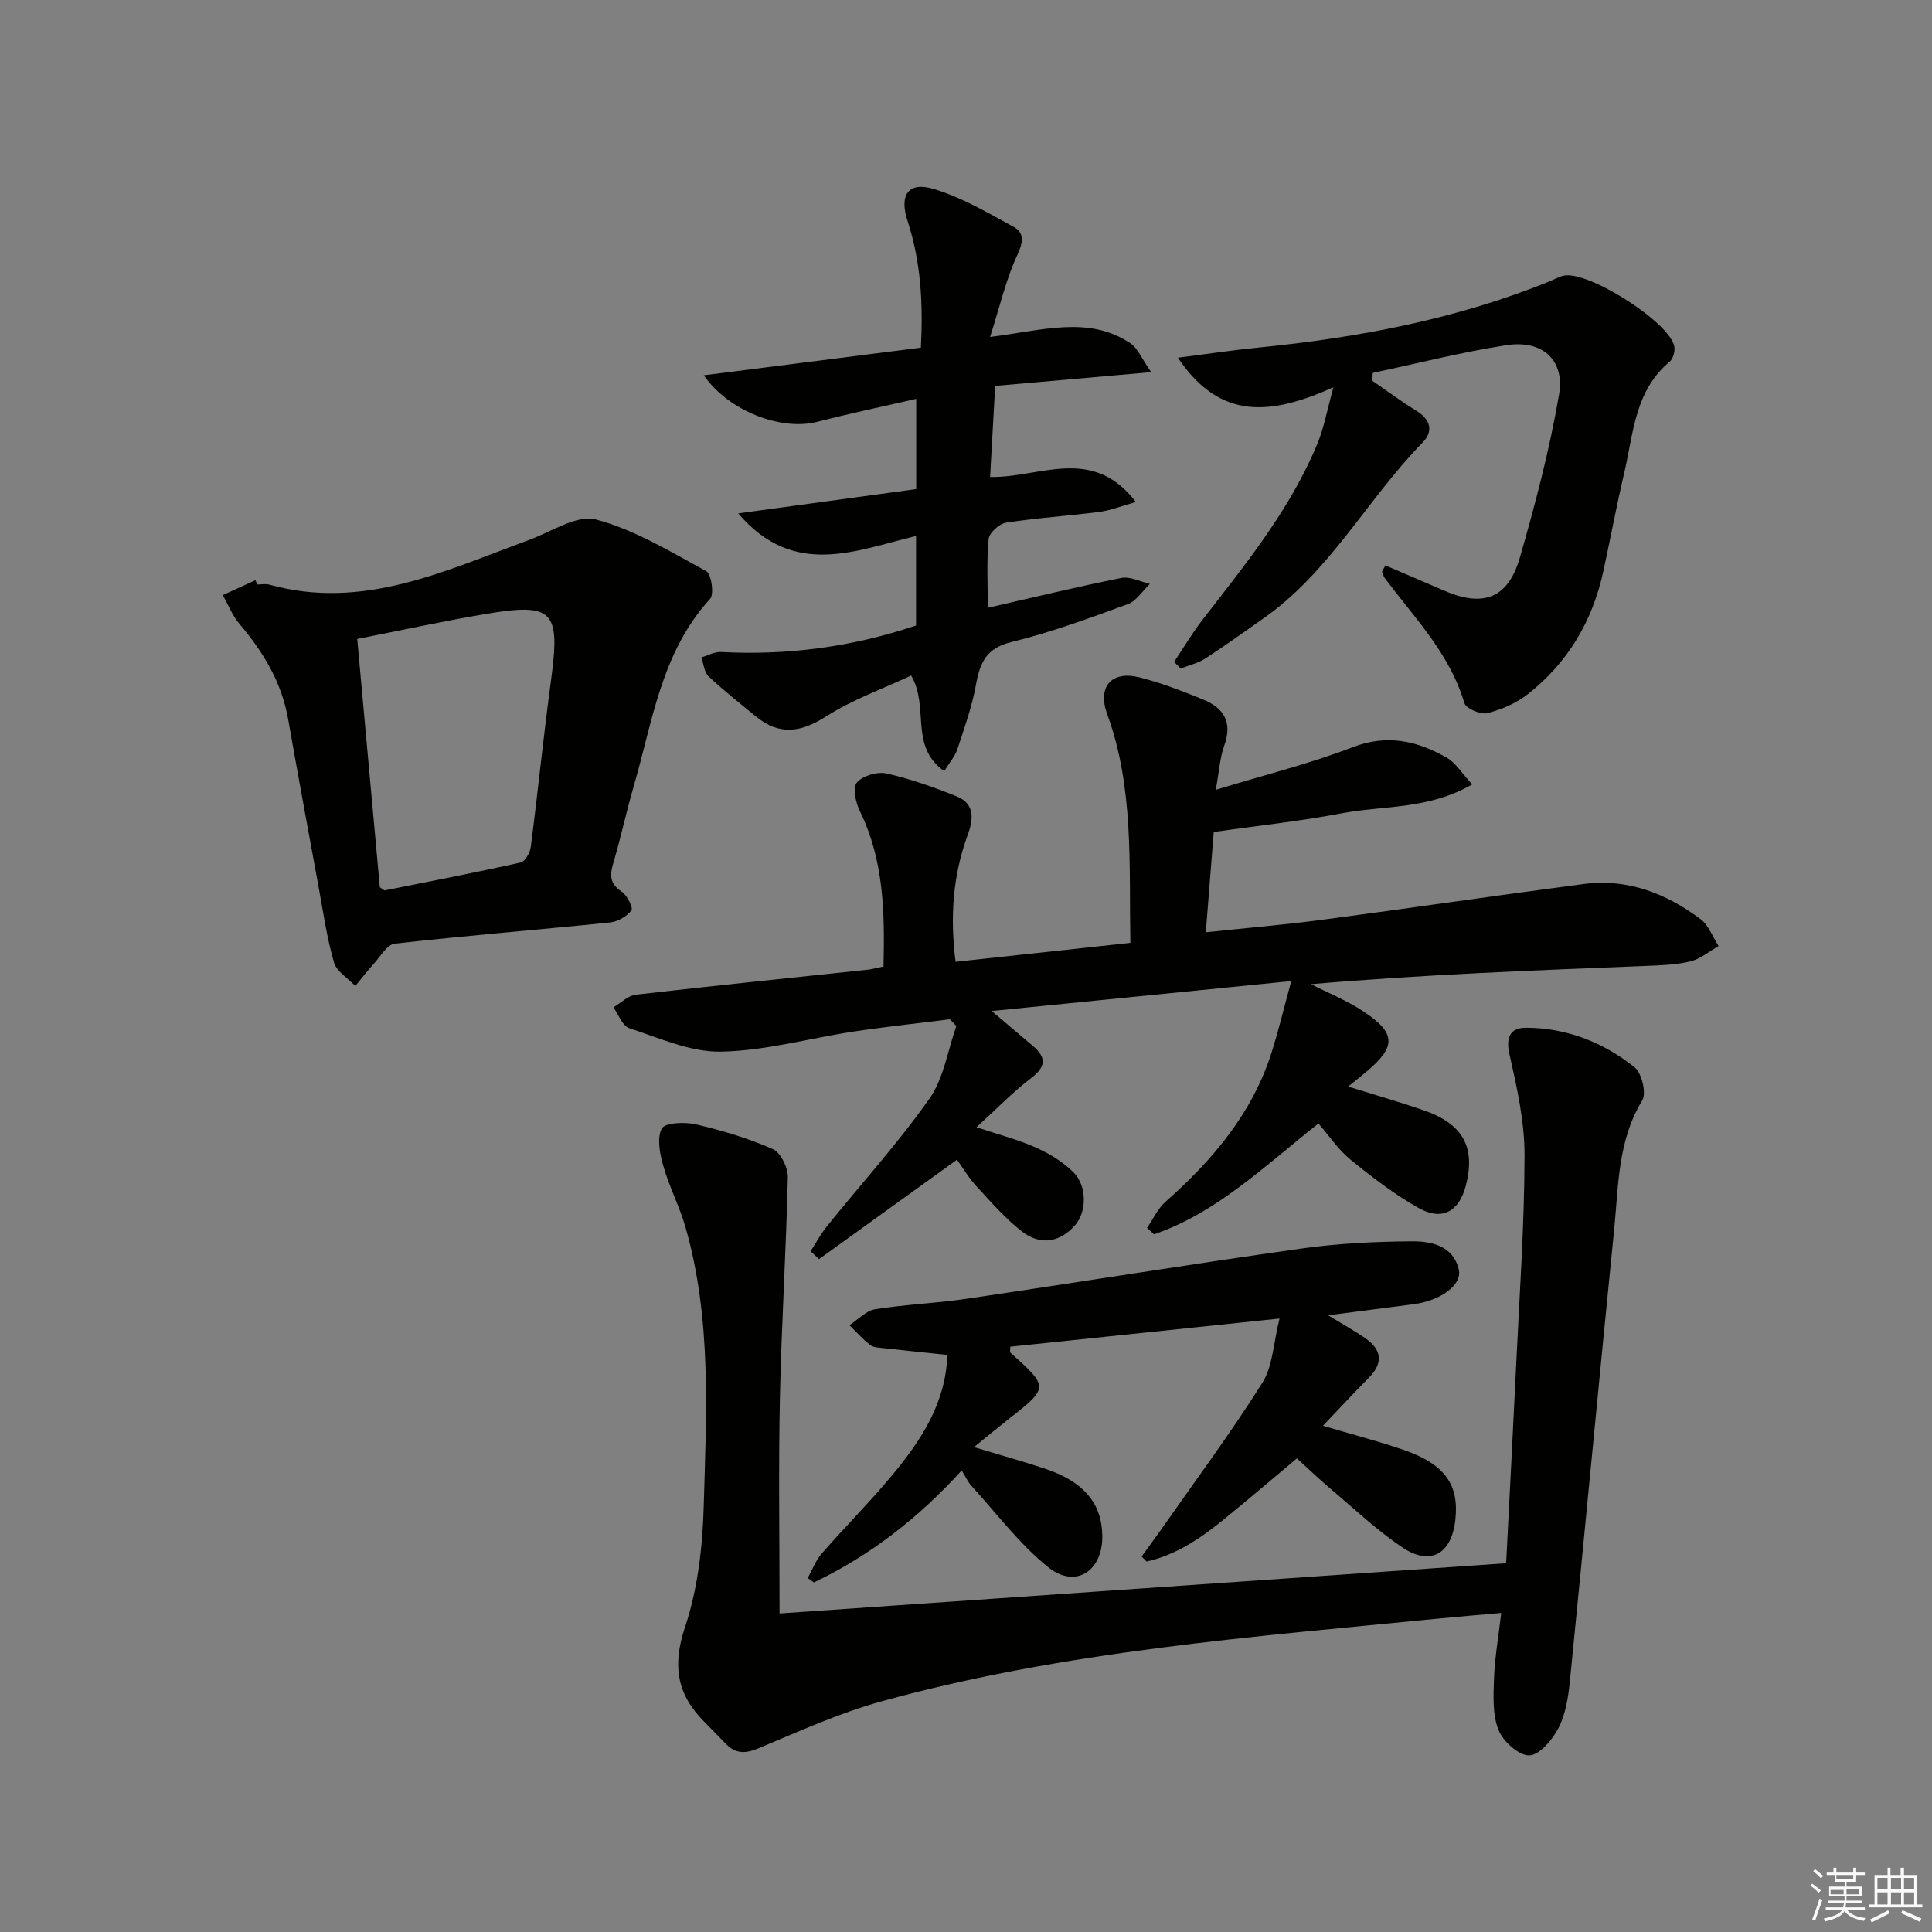 <svg enable-background="new 0 0 400 400" viewBox="0 0 400 400" xmlns="http://www.w3.org/2000/svg"><rect x="0" y="0" width="400" height="400" fill="#808080" stroke="none"/><g fill="#010100"><path d="m182.92 200.1c.26-11.1.11-21.94-4.9-32.18-.86-1.75-1.53-4.84-.63-5.89 1.2-1.41 4.22-2.32 6.11-1.9 4.97 1.12 9.85 2.84 14.59 4.76 3.8 1.54 3.45 4.75 2.25 8.02-3.03 8.27-3.69 16.79-2.5 26.22 12.03-1.3 23.95-2.6 36.19-3.92-.3-16.31.77-32.12-4.8-47.35-2.07-5.67.87-9.07 6.68-7.62 4.48 1.12 8.84 2.83 13.14 4.57 4.28 1.73 6.18 4.68 4.43 9.52-.92 2.56-1.07 5.4-1.76 9.19 10.11-3.09 19.43-5.39 28.33-8.82 7.17-2.76 13.36-1.31 19.45 2.15 1.92 1.09 3.21 3.3 5.3 5.55-9.11 5.26-18.38 4.34-27.03 5.99-8.56 1.63-17.26 2.55-26.48 3.86-.48 6.13-1.03 13.03-1.64 20.77 8.27-.88 16.13-1.54 23.94-2.57 18.1-2.39 36.16-5.05 54.27-7.42 9.07-1.19 17.09 1.92 24.22 7.27 1.69 1.27 2.51 3.68 3.73 5.57-1.94 1.1-3.77 2.68-5.85 3.18-3.03.73-6.25.81-9.39.94-23.01.92-46.02 1.78-69.15 3.77 3.63 1.85 7.47 3.39 10.85 5.63 6.83 4.52 6.83 7.32.57 12.55-1 .84-2.03 1.65-3.72 3.02 5.57 1.74 10.61 3.18 15.55 4.88 8.23 2.83 10.89 7.66 8.81 15.65-1.38 5.3-4.86 7.34-9.68 4.66-5.03-2.8-9.68-6.39-14.17-10.04-2.54-2.06-4.42-4.92-6.66-7.5-11.3 8.94-21.06 18.49-34.04 22.94-.48-.45-.96-.89-1.45-1.34 1.26-1.82 2.22-3.97 3.82-5.39 9.75-8.63 17.97-18.3 21.98-30.95 1.44-4.55 2.55-9.2 4.06-14.75-20.92 2.09-41.07 4.1-62.02 6.2 3.28 2.78 5.89 4.98 8.49 7.19 2.78 2.36 2.86 4.28-.31 6.69-3.8 2.88-7.14 6.37-11.33 10.18 4.67 1.56 8.62 2.56 12.28 4.2 2.82 1.26 5.63 2.97 7.8 5.13 2.89 2.89 2.72 8.28.31 10.99-3.12 3.5-7.13 4.26-11.03 1.22-3.49-2.72-6.45-6.15-9.47-9.43-1.55-1.69-2.72-3.72-3.92-5.39-9.7 6.99-19.13 13.79-28.57 20.59-.58-.54-1.16-1.09-1.74-1.63 1.12-1.73 2.09-3.59 3.38-5.18 7.09-8.79 14.72-17.2 21.21-26.4 2.98-4.23 3.79-9.99 5.58-15.06-.45-.46-.89-.92-1.34-1.39-6.64.84-13.3 1.54-19.91 2.54-9.18 1.39-18.3 3.99-27.49 4.16-6.31.12-12.75-2.82-18.98-4.86-1.41-.46-2.21-2.82-3.29-4.31 1.54-.9 3.02-2.43 4.64-2.62 16.01-1.85 32.04-3.47 48.07-5.18.95-.11 1.9-.39 3.22-.66z"/><path d="m311.83 323.65c.7-13.72 1.41-27.15 2.05-40.58.69-14.62 1.73-29.23 1.76-43.85.02-7-1.58-14.09-3.13-20.99-.83-3.68.34-5.47 3.48-5.45 8.37.04 15.97 3.02 22.43 8.19 1.5 1.21 2.5 5.39 1.58 6.88-5.06 8.27-4.89 17.51-5.79 26.53-3.14 31.24-6.07 62.51-9.19 93.75-.33 3.27-.87 6.75-2.34 9.61-1.25 2.43-3.93 5.63-6.06 5.69-2.16.06-5.44-2.9-6.38-5.27-1.26-3.2-1.05-7.11-.92-10.7.16-4.26.91-8.51 1.49-13.51-4.54.4-8.61.73-12.68 1.13-38.82 3.83-77.79 6.74-115.6 17.16-8.74 2.41-17.1 6.23-25.5 9.73-2.71 1.13-4.71 1.15-6.73-.91-1.51-1.55-3.02-3.1-4.54-4.64-5.6-5.63-6.59-11.57-3.96-19.46 2.63-7.86 3.65-16.52 3.89-24.86.55-19.43 1.69-38.99-3.77-58.04-1.23-4.28-3.35-8.31-4.57-12.6-.72-2.52-1.39-5.78-.34-7.8.65-1.24 4.76-1.41 7.04-.88 5.43 1.26 10.85 2.88 15.94 5.12 1.63.71 3.16 3.83 3.12 5.81-.34 15.26-1.32 30.51-1.64 45.77-.31 14.61-.07 29.23-.07 44.57 50.95-3.52 100.43-6.94 150.43-10.4z"/><path d="m53.27 121.01c.83 0 1.72-.19 2.49.03 19.42 5.4 36.45-2.9 53.83-9.27 4.6-1.69 9.87-5.27 13.82-4.21 8 2.13 15.41 6.66 22.8 10.69 1.07.58 1.69 4.79.8 5.75-10.1 11.03-11.89 25.34-15.81 38.8-1.53 5.25-2.66 10.63-4.22 15.87-.75 2.51-.77 4.28 1.71 5.92 1.13.75 2.44 3.34 2.04 3.88-.94 1.26-2.81 2.34-4.4 2.51-14.85 1.52-29.74 2.72-44.58 4.39-1.61.18-3.01 2.69-4.41 4.22-1.33 1.45-2.52 3.03-3.77 4.55-1.52-1.61-3.87-2.98-4.42-4.87-1.47-5.08-2.22-10.37-3.18-15.59-2.13-11.58-4.27-23.17-6.31-34.77-1.34-7.62-5.13-13.91-10.06-19.71-1.47-1.73-2.34-3.98-3.48-5.99 2.26-1.03 4.51-2.06 6.77-3.09.13.28.26.59.38.89zm25.37 62.69c.74.48.9.67 1.02.65 9.39-1.88 18.8-3.69 28.14-5.78.92-.2 1.94-2.04 2.09-3.22 1.49-11.51 2.64-23.06 4.2-34.56 1.95-14.41.47-16.07-13.81-13.63-8.74 1.49-17.41 3.38-26.32 5.13 1.61 17.7 3.17 34.78 4.68 51.41z"/><path d="m145.71 77.7c15.23-1.94 29.88-3.8 44.95-5.72.47-9.1.01-17.77-2.76-26.24-1.76-5.39.14-8.22 5.46-6.61 5.75 1.74 11.12 4.9 16.45 7.81 2.27 1.24 2.08 3.13.83 5.82-2.36 5.07-3.63 10.66-5.65 17 10.85-1.33 20.3-4.47 29 1.28 1.58 1.04 2.4 3.24 4.35 6.01-11.7 1.03-22.02 1.95-32.3 2.85-.37 6.59-.7 12.6-1.05 18.85 10.22.24 21.12-6.67 30.18 5.19-3.12.86-5.33 1.76-7.62 2.05-6.42.83-12.9 1.23-19.3 2.23-1.39.22-3.45 2.11-3.57 3.39-.43 4.6-.17 9.26-.17 14.23 9.26-2.11 18.41-4.34 27.64-6.18 1.82-.36 3.94.77 5.92 1.22-1.51 1.44-2.78 3.54-4.57 4.2-7.94 2.9-15.92 5.85-24.11 7.85-5.23 1.28-6.51 4.31-7.33 8.86-.82 4.53-2.4 8.94-3.85 13.33-.49 1.48-1.62 2.75-2.72 4.54-7.31-5.17-3.01-13.23-6.84-19.8-5.63 2.64-12.06 4.93-17.68 8.51-5.22 3.32-9.64 3.9-14.44-.01-3.33-2.72-6.71-5.4-9.84-8.34-.91-.86-1.01-2.58-1.48-3.91 1.35-.4 2.72-1.19 4.04-1.12 13.74.73 27.11-1.02 40.41-5.49 0-5.9 0-11.85 0-18.53-12.43 2.96-25.3 8.84-36.82-4.68 12.95-1.77 24.82-3.39 36.85-5.03 0-6.37 0-12.15 0-18.68-7.04 1.62-13.81 3.03-20.5 4.76-7.31 1.88-18.23-2.09-23.48-9.64z"/><path d="m264.91 272.99c-19.58 2.05-37.69 3.94-55.74 5.83 0 .69-.12 1.1.02 1.23 7.98 7.16 7.98 7.21-.39 13.78-2.06 1.62-4.08 3.3-7.15 5.78 6.08 1.83 10.36 3.02 14.57 4.42 8.14 2.69 11.94 7.2 12 14.03.07 7.23-5.57 10.92-11.18 6.43-5.99-4.8-10.72-11.18-15.95-16.9-.66-.72-1.06-1.66-1.98-3.15-8.89 9.78-18.94 17.64-30.62 23.19-.42-.31-.83-.61-1.25-.92.94-1.69 1.62-3.61 2.87-5.04 4.81-5.52 10.01-10.71 14.68-16.34 5.96-7.19 11.05-14.91 11.34-24.81-4.59-.48-8.85-.91-13.1-1.39-.98-.11-2.16-.12-2.87-.67-1.56-1.2-2.88-2.71-4.29-4.1 1.76-1.14 3.41-2.98 5.3-3.29 6.22-1 12.56-1.23 18.8-2.15 23.13-3.41 46.22-7.14 69.38-10.41 7.54-1.07 15.22-1.45 22.84-1.51 4.07-.04 8.65.85 9.83 5.82.77 3.23-3.79 6.48-9.37 7.21-5.51.72-11.02 1.43-17.68 2.29 3.23 1.97 5.5 3.22 7.63 4.69 3.43 2.37 3.9 5.11.8 8.24-3.02 3.05-5.93 6.2-9.5 9.94 6.07 1.8 11.45 3.18 16.69 4.99 8.55 2.96 11.54 7.2 10.72 14.51-.79 7.08-5.18 9.6-11.01 5.66-5.33-3.6-10.06-8.09-15-12.26-2.28-1.93-4.43-4.01-6.79-6.15-5.1 4.27-10.01 8.47-15.02 12.55-4.84 3.95-9.95 7.44-16.11 8.81-.34-.35-.68-.69-1.02-1.04 1.26-1.75 2.55-3.47 3.79-5.24 7.13-10.18 14.56-20.18 21.18-30.68 2.21-3.48 2.31-8.29 3.58-13.35z"/><path d="m286.83 117.06c4.02 1.73 8.05 3.43 12.06 5.18 8.15 3.57 13.33 1.7 15.78-6.8 3.2-11.11 6.16-22.35 8.11-33.73 1.24-7.24-3.5-11.39-10.92-10.24-9.29 1.44-18.43 3.78-27.64 5.74-.05.53-.1 1.05-.15 1.58 3.05 2.1 6.02 4.32 9.18 6.26 2.97 1.82 3.55 4.26 1.29 6.57-11.48 11.74-19.24 26.85-33.04 36.47-3.96 2.76-7.86 5.61-11.91 8.22-1.53.99-3.42 1.42-5.15 2.11-.45-.46-.9-.93-1.35-1.39 1.92-2.88 3.69-5.87 5.8-8.61 8.95-11.59 18.27-22.94 23.9-36.66 1.34-3.26 1.96-6.82 3.28-11.57-12.64 5.63-23.33 7.12-32.2-6.13 6.08-.77 11.33-1.57 16.6-2.09 20.72-2.06 41.04-5.86 60.43-13.75.92-.38 1.8-.9 2.76-1.13 4.99-1.22 22.12 9.65 22.99 14.68.17.98-.25 2.51-.96 3.11-7.25 6.03-7.5 14.87-9.41 23.02-1.59 6.77-2.86 13.62-4.34 20.42-2.23 10.28-7.34 18.88-15.6 25.38-2.39 1.88-5.45 3.21-8.42 3.95-1.39.35-4.42-.97-4.75-2.11-3.03-10.28-10.38-17.68-16.5-25.91-.27-.36-.36-.86-.53-1.3.23-.42.46-.84.69-1.27z"/></g><path d="m374.8 390.4.4-.4c.7.5 1.3 1 1.8 1.4l-.5.5c-.5-.6-1.1-1.1-1.7-1.5zm1 7.3-.6-.3c.5-1.4 1.1-2.8 1.5-4.3.2.1.4.2.6.3-.5 1.3-1 2.8-1.5 4.3zm-.4-10.3.4-.4c.4.3 1 .8 1.7 1.4l-.5.5c-.4-.5-1-1-1.6-1.5zm2.5.3h1.7v-1h.6v1h3.5v-1h.6v1h1.8v.5h-1.8v1.4h-2v1h3.2v2h-3.2v.9h3.3v.5h-3.4c0 .3-.1.6-.1.9h4v.5h-3.7c.7.9 1.9 1.5 3.8 1.7-.1.2-.2.4-.3.6-2.1-.4-3.5-1.1-4-2.1-.4 1-1.8 1.7-4 2.2-.1-.2-.2-.4-.3-.6 2.1-.4 3.4-1 3.8-1.8h-3.4v-.5h3.6c.1-.3.1-.6.2-.9h-3.3v-.5h3.4c0-.3 0-.6 0-.9h-3.2v-2h3.3v-1h-2.1v-1.4h-1.7v-.5zm1.1 3.5v1h2.7c0-.3 0-.4 0-.4 0-.1 0-.2 0-.2 0-.1 0-.2 0-.3h-2.7zm1.2-3v.9h3.5v-.9zm4.7 3h-2.6v.6.4h2.6z" fill="#fafafb"/><path d="m393.6 386.7h.6v1.5h2.7v6.1h1.1v.6h-11v-.6h1.1v-6.1h2.7v-1.5h.6v1.5h2.1v-1.5zm-2.7 8.8.4.6c-1.2.6-2.5 1.3-3.8 1.9-.1-.2-.2-.4-.3-.6 1.2-.6 2.5-1.2 3.7-1.9zm-2.2-6.7v2.4h2.1v-2.4zm0 3v2.5h2.1v-2.5zm2.8-3v2.4h2.1v-2.4zm0 3v2.5h2.1v-2.5zm6 6.1c-1.4-.7-2.7-1.3-3.9-1.8l.3-.6c1.5.6 2.7 1.2 3.9 1.7zm-1.2-9.1h-2.1v2.4h2.1zm-2.1 3v2.5h2.1v-2.5z" fill="#fafafb"/></svg>